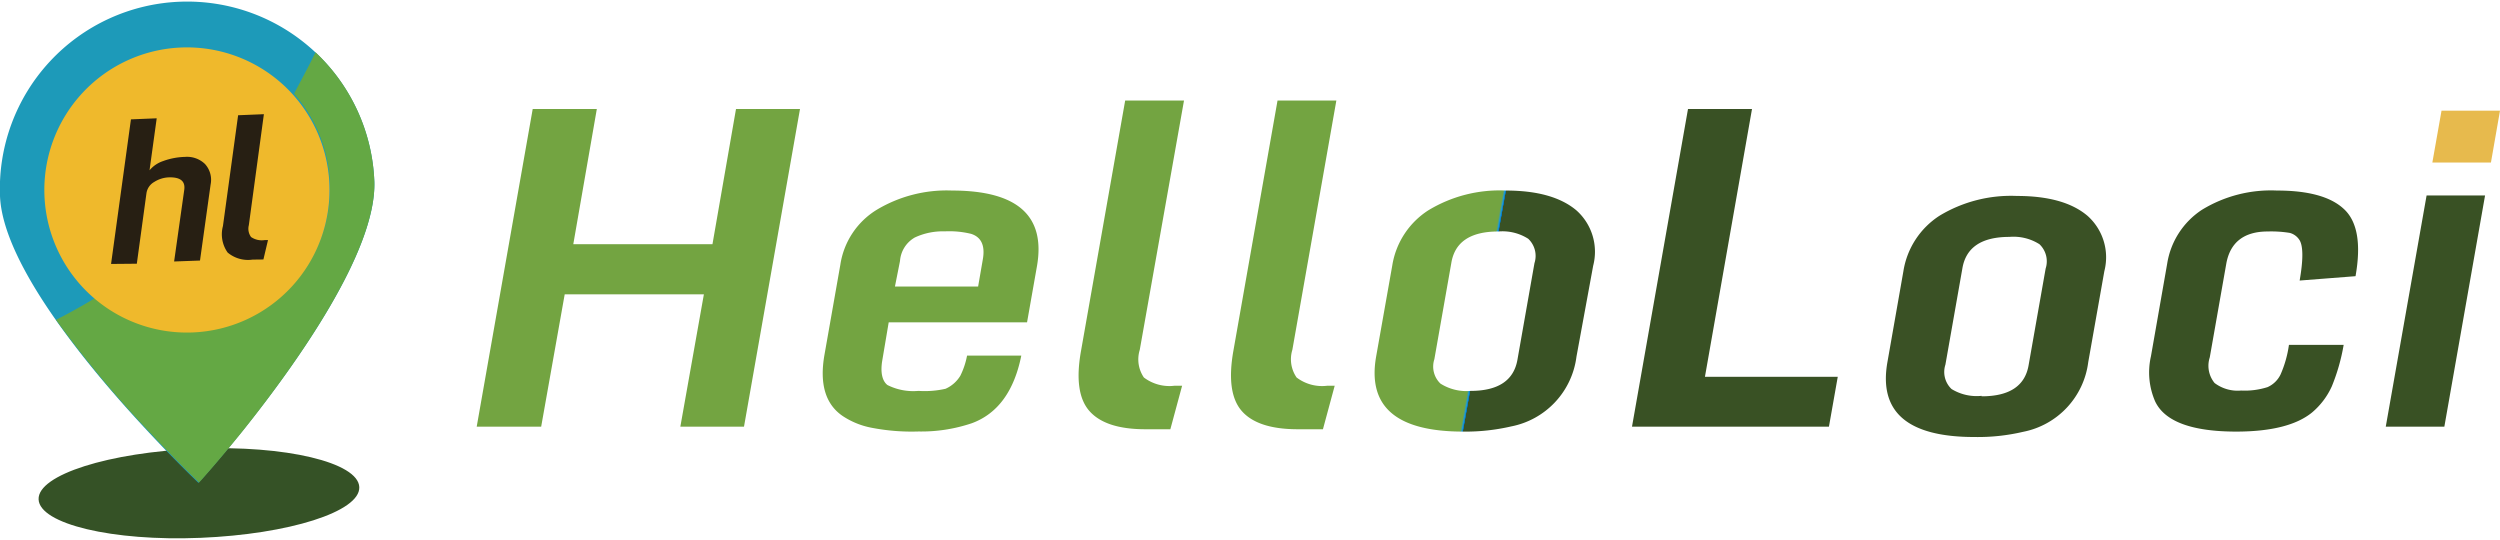 <svg xmlns="http://www.w3.org/2000/svg" xmlns:xlink="http://www.w3.org/1999/xlink" viewBox="0 0 212.5 45.6" width="213" height="46"><defs><linearGradient id="linear-gradient" x1="125.89" y1="22.62" x2="126.2" y2="22.62" gradientUnits="userSpaceOnUse"><stop offset="0" stop-color="#73a441"/><stop offset=".07" stop-color="#6ea44a"/><stop offset=".19" stop-color="#5fa264"/><stop offset=".33" stop-color="#48a08d"/><stop offset=".5" stop-color="#279dc6"/><stop offset=".55" stop-color="#1d9cd8"/><stop offset=".87" stop-color="#0675bc"/><stop offset=".99" stop-color="#395124"/></linearGradient><linearGradient id="linear-gradient-2" x1="125.89" y1="26.29" x2="126.2" y2="26.29" xlink:href="#linear-gradient"/><linearGradient id="linear-gradient-3" x1="125.89" y1="22.37" x2="126.2" y2="22.37" xlink:href="#linear-gradient"/><linearGradient id="linear-gradient-5" x1="125.93" y1="26.27" x2="126.21" y2="26.32" xlink:href="#linear-gradient"/><linearGradient id="linear-gradient-7" x1="125.89" y1="26.3" x2="126.2" y2="26.3" xlink:href="#linear-gradient"/><linearGradient id="linear-gradient-8" x1="135.95" y1="26.3" x2="136.23" y2="26.3" xlink:href="#linear-gradient"/><style>.cls-2{fill:url(#linear-gradient)}.cls-4{fill:url(#linear-gradient-3)}.cls-14{fill:#271f13}</style></defs><g id="Layer_2" data-name="Layer 2"><g id="Layer_1-2" data-name="Layer 1"><path d="M167.83 37q-8.52 0-7.4-6.36l1.36-7.74a6.88 6.88 0 013.07-4.71 11.74 11.74 0 016.58-1.68c2.69 0 4.68.57 6 1.69a4.72 4.72 0 011.43 4.7l-1.37 7.74a6.92 6.92 0 01-5.54 5.92 16.81 16.81 0 01-4.13.44zm.61-3.46c2.37 0 3.71-.89 4-2.69l1.44-8.17a2 2 0 00-.53-2.07 4.12 4.12 0 00-2.55-.62c-2.36 0-3.7.89-4 2.69l-1.44 8.17a2 2 0 00.52 2.07 4.08 4.08 0 002.56.58z" fill="#3a5125"/><path class="cls-2" d="M40.52 36.12l4.76-27h5.45l-2 11.49h11.83l2-11.49H68l-4.76 27h-5.41l2-11.25H48l-2 11.25z"/><path d="M74.07 36.21a6.7 6.7 0 01-2.45-1q-2.19-1.5-1.54-5.2l1.35-7.66a6.63 6.63 0 013.07-4.65 11.55 11.55 0 016.42-1.65q8.35 0 7.22 6.44l-.84 4.76H75.54l-.54 3.2c-.19 1.08 0 1.79.43 2.13a4.88 4.88 0 002.64.5 8 8 0 002.3-.18 2.79 2.79 0 001.26-1.11 6.55 6.55 0 00.57-1.71h4.61c-.6 3-2 4.94-4.21 5.75a13.41 13.41 0 01-4.52.7 17.84 17.84 0 01-4.01-.32zm2-12h7.07l.4-2.31c.21-1.18-.14-1.9-1-2.17a7.8 7.8 0 00-2.24-.21 5.6 5.6 0 00-2.54.52 2.51 2.51 0 00-1.26 2z" fill="url(#linear-gradient-2)"/><path class="cls-4" d="M97.35 36.34q-3.37 0-4.74-1.54t-.72-5.14L95.64 8.4h5l-3.76 21.19a2.73 2.73 0 00.35 2.35 3.59 3.59 0 002.62.7h.63l-1 3.7zM110.31 36.34q-3.39 0-4.75-1.54t-.72-5.14l3.75-21.26h5l-3.74 21.19a2.73 2.73 0 00.36 2.35 3.57 3.57 0 002.62.7h.62l-1 3.7z"/><path d="M124.38 36.54c-5.69 0-8.15-2.12-7.41-6.37l1.37-7.73a6.85 6.85 0 013.07-4.71 11.69 11.69 0 016.59-1.68q4 0 6 1.69a4.71 4.71 0 011.42 4.7L134 30.17a6.93 6.93 0 01-5.55 5.93 17.17 17.17 0 01-4.07.44zm.61-3.46c2.36 0 3.7-.89 4-2.69l1.44-8.17a2 2 0 00-.53-2.07 4.07 4.07 0 00-2.54-.62c-2.37 0-3.71.89-4 2.69l-1.44 8.17a2 2 0 00.52 2.07 4.1 4.1 0 002.56.62z" fill="url(#linear-gradient-5)"/><path class="cls-2" d="M138.72 36.12l4.76-27h5.44l-4 22.76h11.29l-.75 4.24z"/><path d="M190.11 36.54q-5.7 0-6.92-2.56a6.17 6.17 0 01-.36-3.84l1.38-7.87a6.72 6.72 0 012.95-4.58 11.24 11.24 0 016.38-1.64q4 0 5.68 1.56c1.15 1.05 1.49 2.95 1 5.72l-4.75.37c.31-1.77.3-2.91 0-3.42a1.4 1.4 0 00-.84-.63 9.84 9.84 0 00-1.88-.12c-2 0-3.2.92-3.52 2.76l-1.4 7.94a2.31 2.31 0 00.41 2.18 3.25 3.25 0 002.25.64 6.37 6.37 0 002.25-.29 2.23 2.23 0 001.11-1.08 9.5 9.5 0 00.71-2.51h4.65a16.63 16.63 0 01-1 3.51 6.29 6.29 0 01-1.68 2.23q-1.98 1.62-6.42 1.63z" fill="url(#linear-gradient-7)"/><path fill="#e7ba4d" d="M206.75 13.67l.78-4.41h4.97l-.77 4.41h-4.98z"/><path fill="url(#linear-gradient-8)" d="M202.79 36.12l3.47-19.65h4.97l-3.46 19.65h-4.98z"/><path id="aqmTUAIlA" d="M30.54 41.26c.08 2.09-6 4-13.49 4.31S3.36 44.39 3.28 42.3s6-4 13.48-4.31 13.7 1.17 13.78 3.27z" fill="#355226"/><path id="cvrYWNOWe" d="M20.7 36.37c-2.19 2.73-3.83 4.53-3.83 4.53s-1.77-1.67-4.16-4.23C7.79 31.42.24 22.43 0 16.52a15.92 15.92 0 0131.82-1.22C32 21.21 25.2 30.75 20.7 36.37z" fill="#1d9ab9"/><path id="cdwkv5qO7" d="M16.41 28a12.08 12.08 0 01-8.28-2.84c-1.64 1-3 1.69-3.37 1.88a92.45 92.45 0 008 9.6c2.39 2.56 4.16 4.23 4.16 4.23s1.64-1.8 3.83-4.53C25.2 30.75 32 21.21 31.82 15.3a15.88 15.88 0 00-5-11c-.88 1.81-1.68 3.18-1.82 3.54A12.13 12.13 0 0116.41 28z" fill="#64a844"/><path d="M16.41 28a12.08 12.08 0 01-8.28-2.84c-1.64 1-3 1.69-3.37 1.88a92.45 92.45 0 008 9.6c2.39 2.56 4.16 4.23 4.16 4.23s1.64-1.8 3.83-4.53C25.2 30.75 32 21.21 31.82 15.3a15.88 15.88 0 00-5-11c-.88 1.81-1.68 3.18-1.82 3.54A12.13 12.13 0 0116.41 28z" fill="#010101" fill-opacity="0" stroke="#010101" stroke-opacity="0"/><path id="d28wMPlrs7" d="M15.45 3.89A12.12 12.12 0 1028 15.54 12.12 12.12 0 0015.45 3.89z" fill="#efb92c"/><path class="cls-14" d="M21.47 21.92a2.69 2.69 0 01-2.12-.6 2.68 2.68 0 01-.4-2.25l1.29-9.42 2.19-.09L21.15 19a1.19 1.19 0 00.19 1 1.61 1.61 0 001.17.26h.27l-.39 1.65zM9.44 22.29L11.13 10l2.19-.09-.61 4.42a2.55 2.55 0 011.14-.78 5.82 5.82 0 011.88-.36 2.19 2.19 0 011.69.6 2 2 0 01.48 1.76L17 22l-2.2.08.86-6.08c.11-.75-.33-1.1-1.32-1.07a2.48 2.48 0 00-1.23.39 1.32 1.32 0 00-.66.95l-.82 6z"/></g></g></svg>